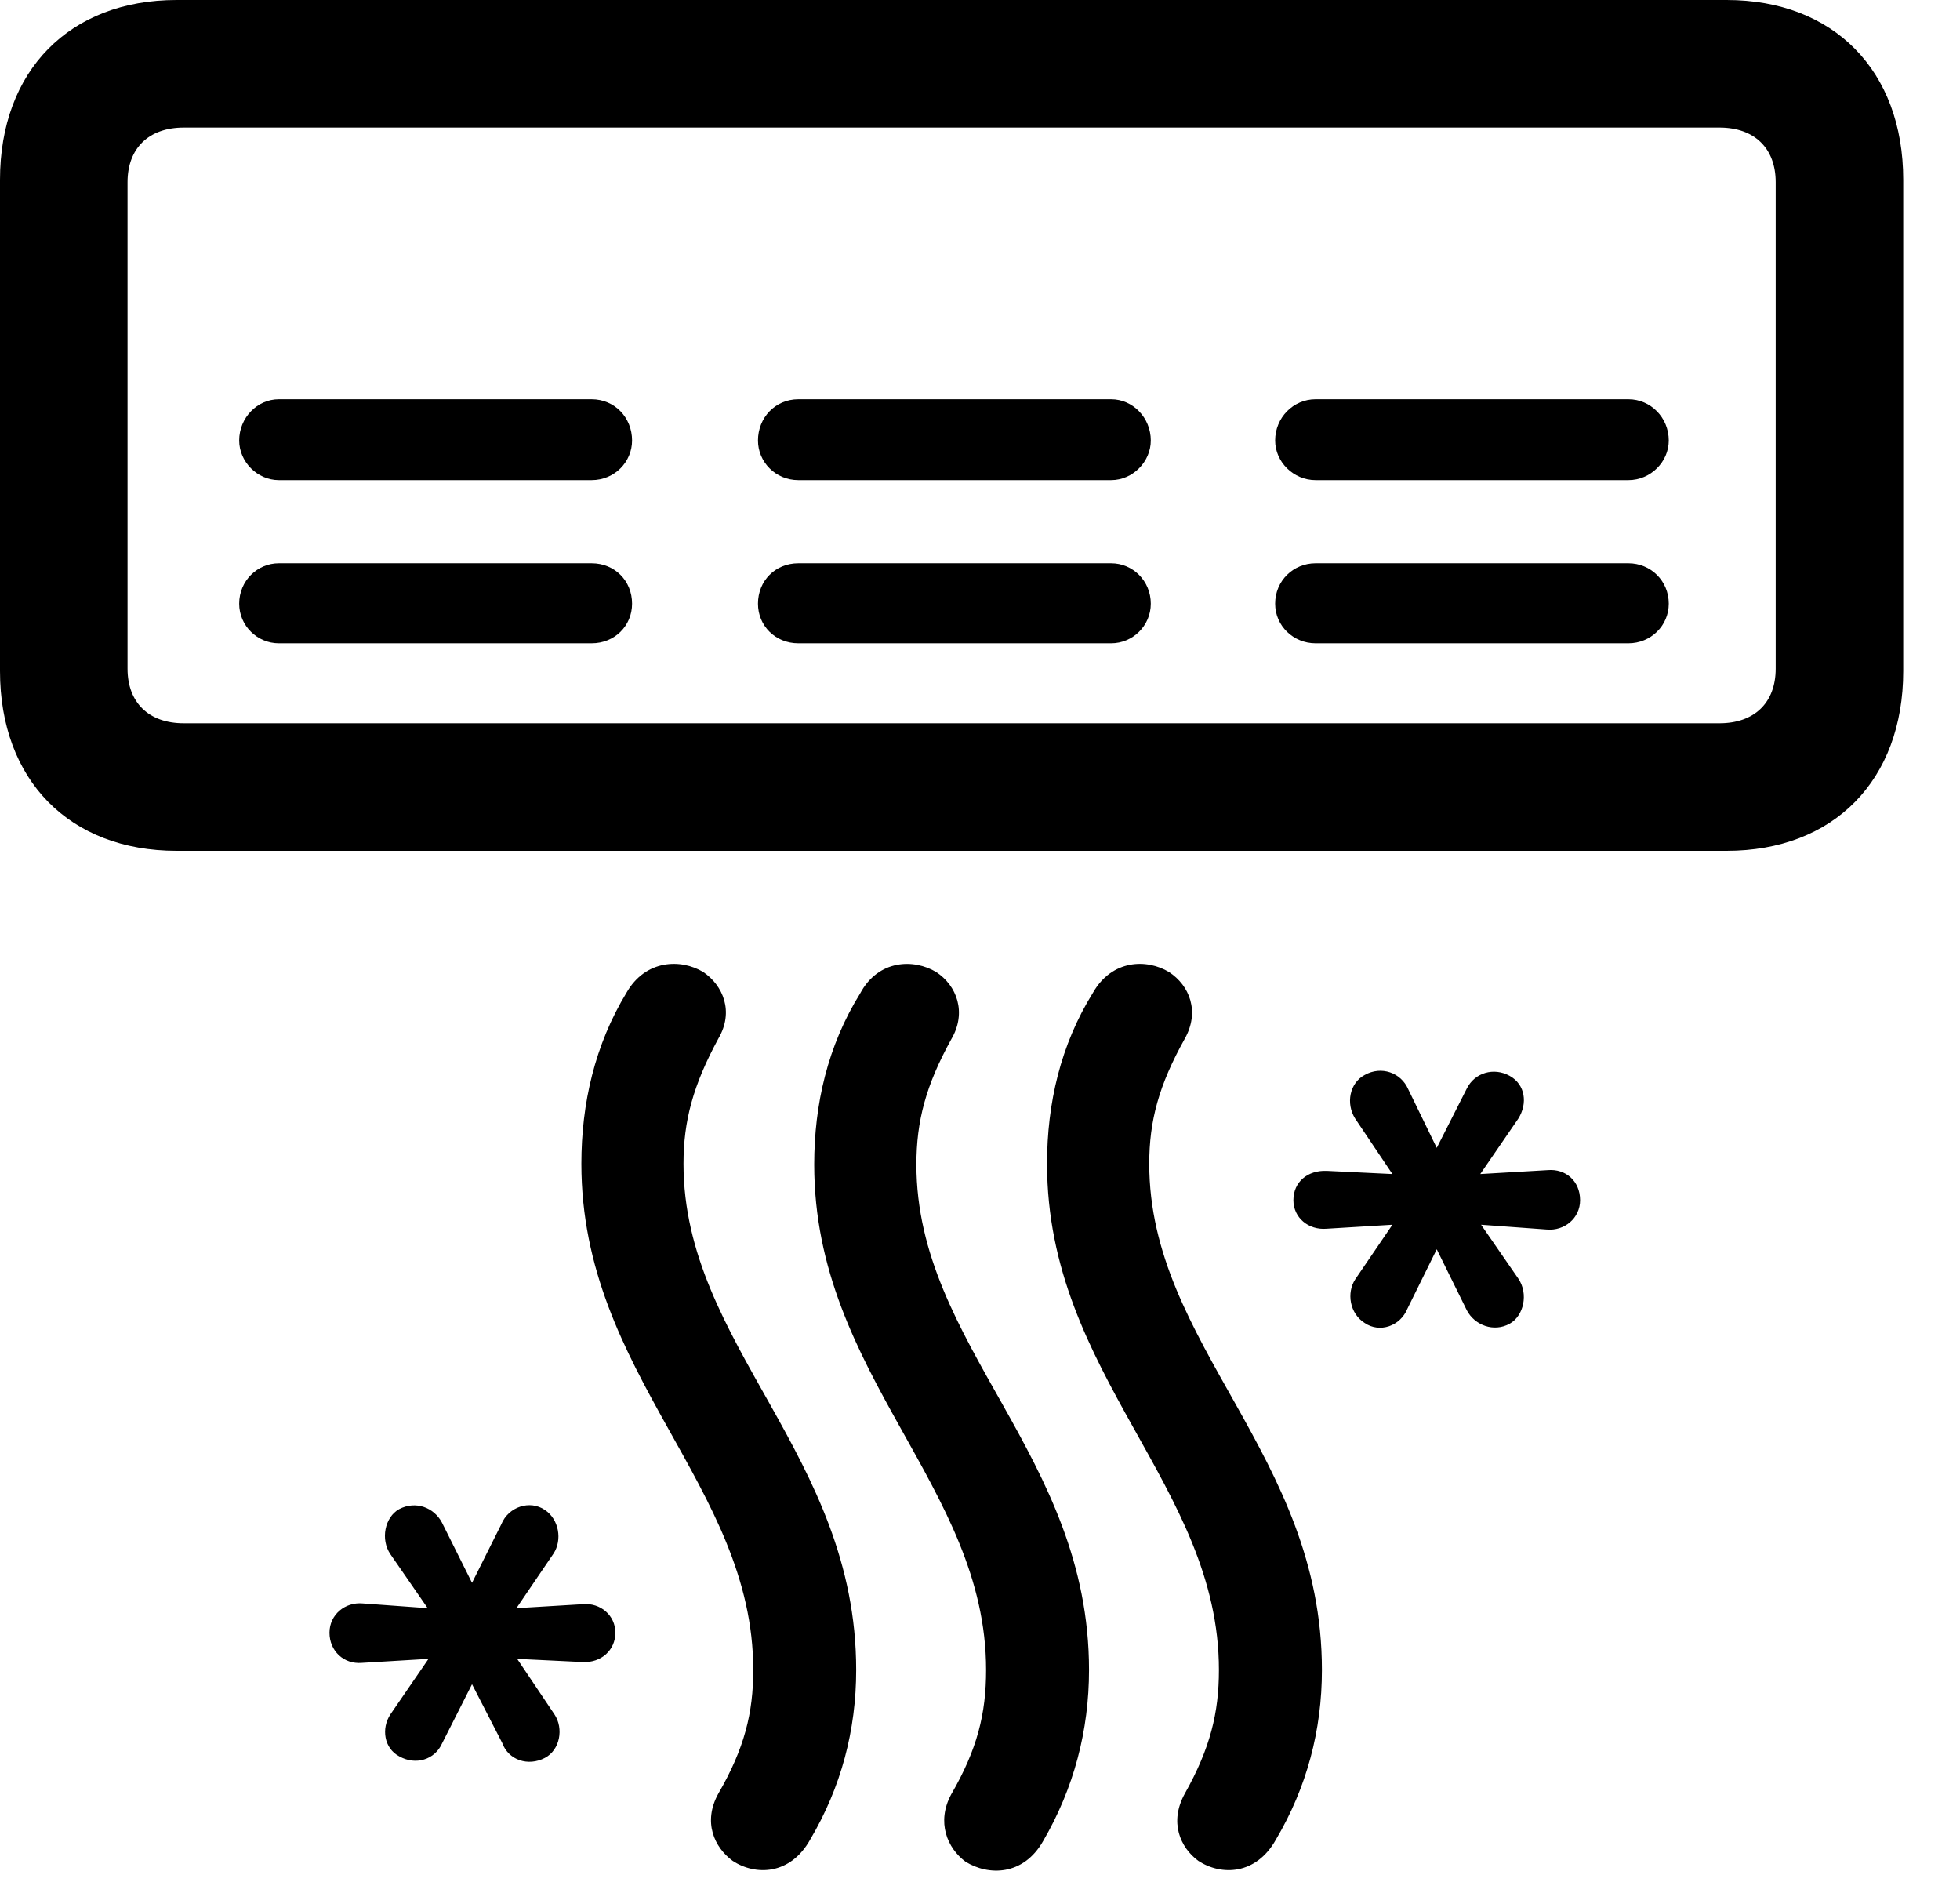 <svg width="29" height="28" viewBox="0 0 29 28" fill="none" xmlns="http://www.w3.org/2000/svg">
<path d="M0 2.66V9.926C0 11.543 1.031 12.586 2.613 12.586H25.547C27.129 12.586 28.16 11.543 28.16 9.926V2.66C28.16 1.043 27.129 0 25.547 0H2.613C1.031 0 0 1.043 0 2.66ZM1.887 2.695C1.887 2.191 2.203 1.887 2.719 1.887H25.441C25.957 1.887 26.273 2.191 26.273 2.695V9.891C26.273 10.395 25.957 10.699 25.441 10.699H2.719C2.203 10.699 1.887 10.395 1.887 9.891V2.695ZM18.867 8.93C18.867 9.258 19.137 9.516 19.465 9.516H24.094C24.422 9.516 24.691 9.258 24.691 8.93C24.691 8.59 24.422 8.332 24.094 8.332H19.465C19.137 8.332 18.867 8.59 18.867 8.93ZM18.867 6.516C18.867 6.832 19.137 7.102 19.465 7.102H24.094C24.422 7.102 24.691 6.832 24.691 6.516C24.691 6.176 24.422 5.906 24.094 5.906H19.465C19.137 5.906 18.867 6.176 18.867 6.516ZM11.215 8.93C11.215 9.258 11.473 9.516 11.812 9.516H16.441C16.758 9.516 17.027 9.258 17.027 8.93C17.027 8.59 16.758 8.332 16.441 8.332H11.812C11.473 8.332 11.215 8.59 11.215 8.93ZM11.215 6.516C11.215 6.832 11.473 7.102 11.812 7.102H16.441C16.758 7.102 17.027 6.832 17.027 6.516C17.027 6.176 16.758 5.906 16.441 5.906H11.812C11.473 5.906 11.215 6.176 11.215 6.516ZM3.539 8.93C3.539 9.258 3.809 9.516 4.125 9.516H8.754C9.094 9.516 9.352 9.258 9.352 8.93C9.352 8.59 9.094 8.332 8.754 8.332H4.125C3.809 8.332 3.539 8.59 3.539 8.93ZM3.539 6.516C3.539 6.832 3.809 7.102 4.125 7.102H8.754C9.094 7.102 9.352 6.832 9.352 6.516C9.352 6.176 9.094 5.906 8.754 5.906H4.125C3.809 5.906 3.539 6.176 3.539 6.516ZM15.492 17.215C15.492 20.344 18.035 21.973 18.035 24.703C18.035 25.336 17.906 25.863 17.531 26.531C17.297 26.953 17.461 27.328 17.73 27.527C18.07 27.75 18.586 27.738 18.879 27.211C19.336 26.438 19.559 25.594 19.559 24.703C19.559 21.516 17.004 19.898 17.004 17.215C17.004 16.582 17.145 16.055 17.531 15.363C17.754 14.965 17.602 14.578 17.297 14.379C16.969 14.18 16.453 14.191 16.172 14.684C15.691 15.457 15.492 16.324 15.492 17.215ZM12.047 17.227C12.047 20.344 14.59 21.984 14.59 24.703C14.59 25.348 14.461 25.875 14.074 26.543C13.852 26.953 14.016 27.34 14.285 27.539C14.625 27.75 15.141 27.75 15.434 27.234C15.891 26.449 16.113 25.594 16.113 24.703C16.113 21.527 13.559 19.91 13.559 17.227C13.559 16.582 13.699 16.055 14.074 15.375C14.309 14.977 14.156 14.578 13.852 14.379C13.523 14.18 12.996 14.191 12.727 14.695C12.246 15.469 12.047 16.336 12.047 17.227ZM8.602 17.215C8.602 20.344 11.145 21.973 11.145 24.703C11.145 25.336 11.016 25.863 10.629 26.531C10.395 26.953 10.57 27.328 10.84 27.527C11.18 27.75 11.695 27.738 11.988 27.211C12.445 26.438 12.668 25.594 12.668 24.703C12.668 21.516 10.113 19.898 10.113 17.215C10.113 16.582 10.254 16.055 10.629 15.363C10.863 14.965 10.699 14.578 10.406 14.379C10.078 14.18 9.551 14.191 9.27 14.684C8.801 15.457 8.602 16.324 8.602 17.215ZM19.137 17.754C19.137 18.012 19.359 18.199 19.629 18.176L20.602 18.117L20.051 18.926C19.922 19.125 19.969 19.43 20.191 19.57C20.414 19.723 20.719 19.617 20.824 19.359L21.258 18.48L21.703 19.383C21.82 19.605 22.102 19.711 22.336 19.582C22.547 19.465 22.617 19.137 22.465 18.914L21.914 18.117L22.887 18.188C23.145 18.211 23.379 18.023 23.379 17.754C23.379 17.473 23.168 17.285 22.898 17.309L21.902 17.367L22.465 16.547C22.605 16.324 22.57 16.043 22.336 15.914C22.102 15.785 21.82 15.867 21.703 16.102L21.258 16.98L20.836 16.113C20.73 15.867 20.438 15.762 20.191 15.902C19.969 16.02 19.91 16.324 20.051 16.547L20.602 17.367L19.629 17.32C19.348 17.309 19.137 17.484 19.137 17.754ZM4.875 24.152C4.875 24.422 5.086 24.621 5.355 24.598L6.34 24.539L5.777 25.359C5.637 25.57 5.684 25.863 5.906 25.98C6.152 26.121 6.434 26.027 6.539 25.793L6.984 24.914L7.43 25.781C7.523 26.039 7.816 26.133 8.062 26.004C8.285 25.887 8.344 25.57 8.203 25.359L7.652 24.539L8.625 24.586C8.895 24.598 9.105 24.41 9.105 24.152C9.105 23.895 8.883 23.707 8.625 23.73L7.641 23.789L8.191 22.98C8.32 22.781 8.273 22.477 8.062 22.336C7.84 22.184 7.523 22.289 7.418 22.547L6.984 23.414L6.539 22.523C6.422 22.301 6.152 22.195 5.906 22.324C5.695 22.441 5.625 22.77 5.777 22.992L6.328 23.789L5.367 23.719C5.109 23.695 4.875 23.883 4.875 24.152Z" fill="black"/>
</svg>
